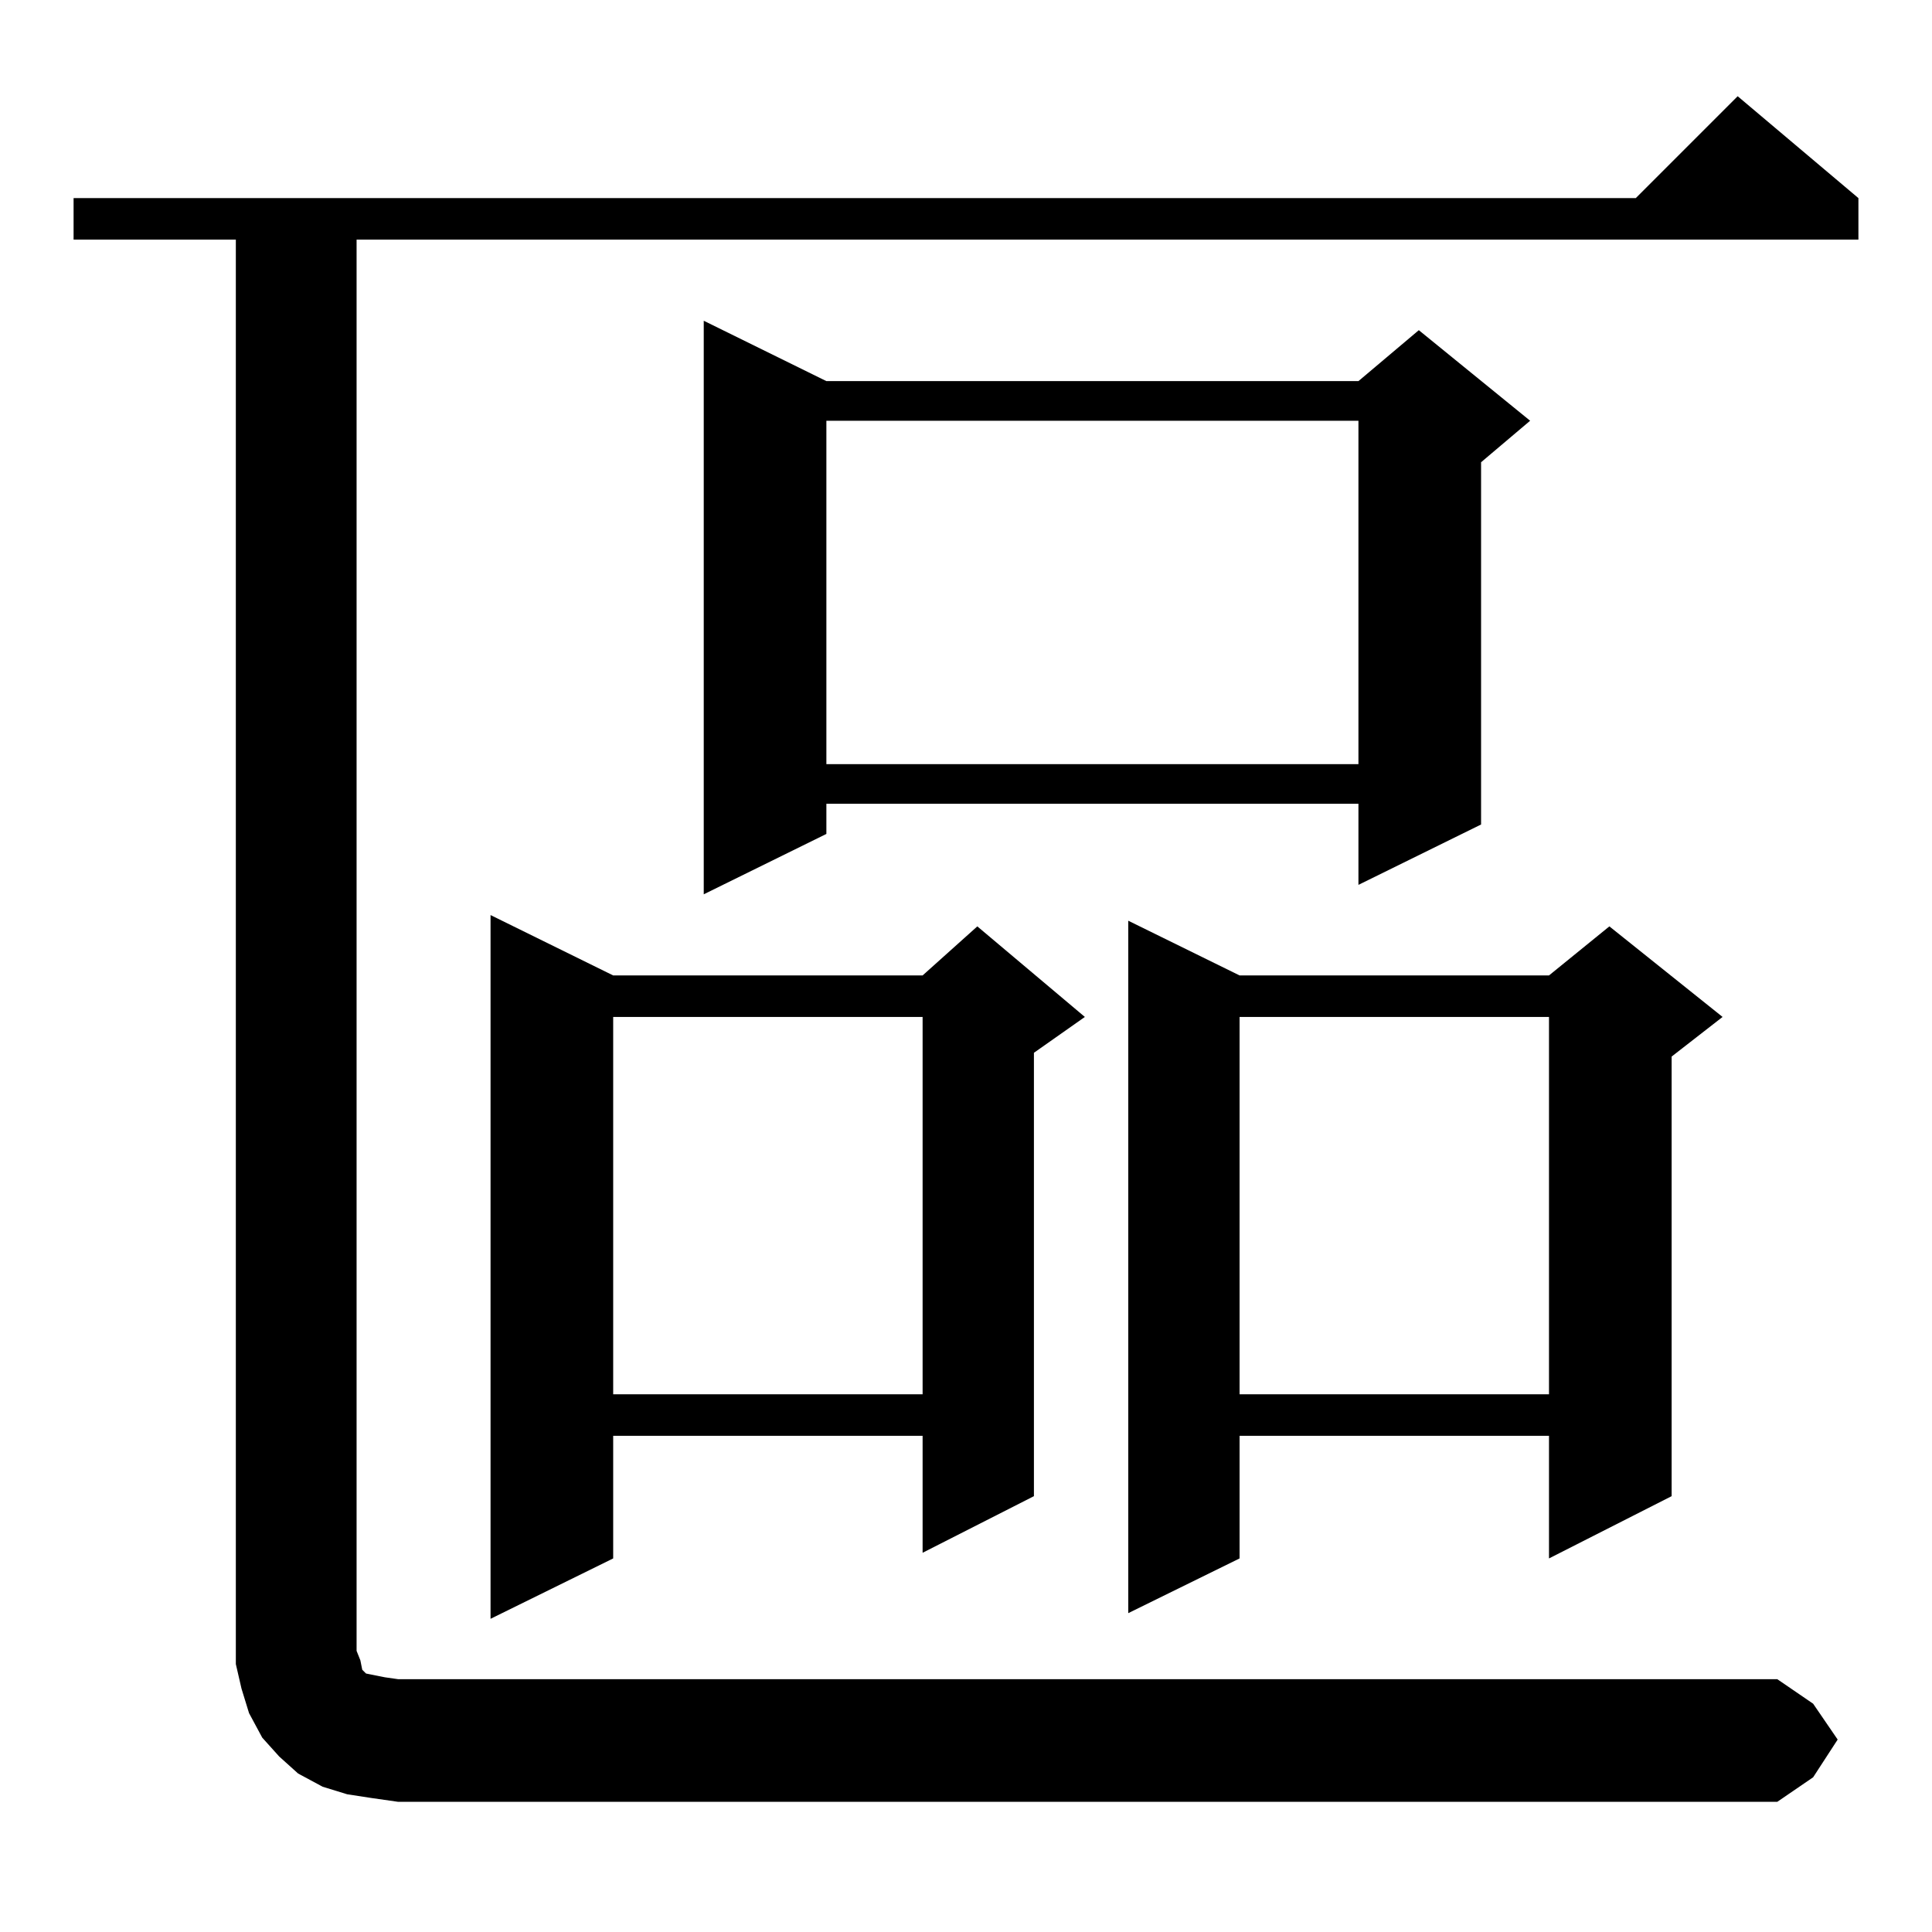 <?xml version="1.0" standalone="no"?>
<!DOCTYPE svg PUBLIC "-//W3C//DTD SVG 1.1//EN" "http://www.w3.org/Graphics/SVG/1.1/DTD/svg11.dtd" >
<svg xmlns="http://www.w3.org/2000/svg" xmlns:xlink="http://www.w3.org/1999/xlink" version="1.1" viewBox="0 -144 1024 1024">
  <g transform="matrix(1 0 0 -1 0 880)">
   <path fill="currentColor"
d="M197 71l-13 2l-13 4l-13 7l-10 9l-9 10l-7 13l-4 13l-3 13v13v742h-86v22h828l54 54l64 -54v-22h-796v-748l2 -5l1 -5l2 -2l5 -1l5 -1l7 -1h731l19 -13l13 -19l-13 -20l-19 -13h-731zM325 507h164l29 26l57 -48l-27 -19v-235l-59 -30v62h-164v-65l-65 -32v373zM657 507
h164l32 26l60 -48l-27 -21v-233l-65 -33v65h-164v-65l-59 -29v367zM657 485v-200h164v200h-164zM325 485v-200h164v200h-164zM438 822h282l32 27l59 -48l-26 -22v-192l-65 -32v43h-282v-16l-65 -32v304zM438 801v-182h282v182h-282z" />
  </g>

</svg>
